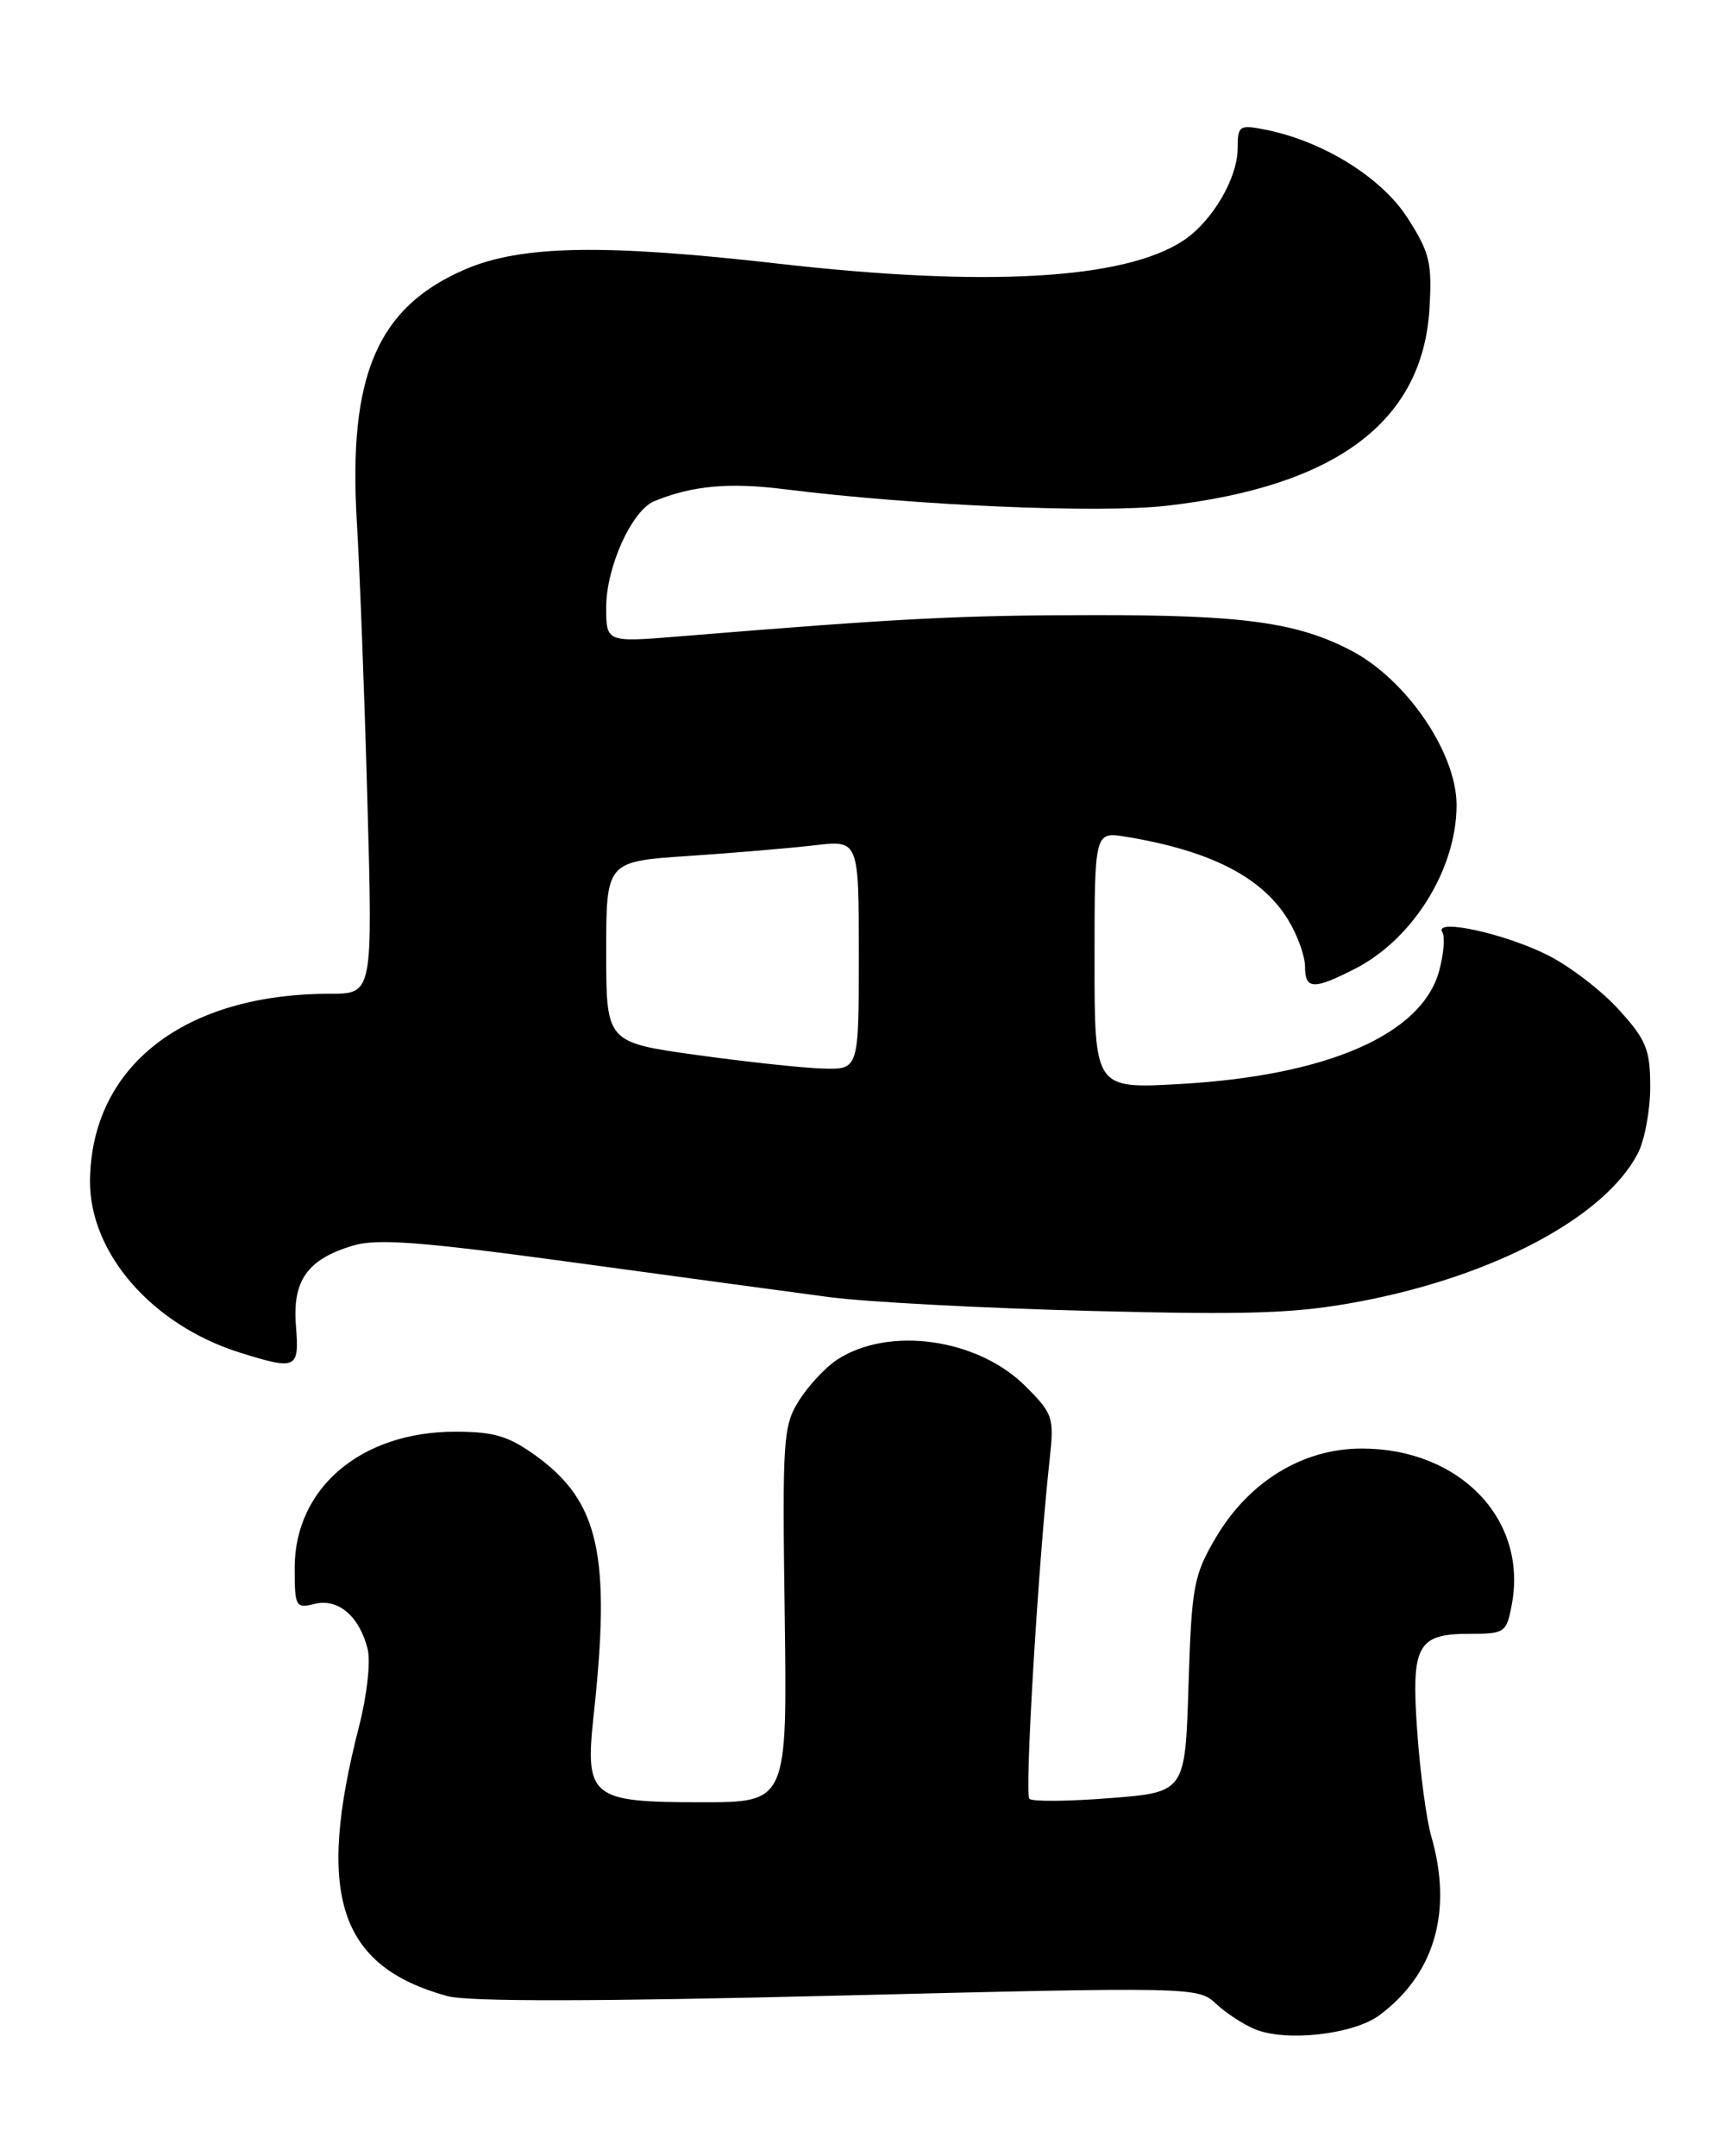 <?xml version="1.0" encoding="UTF-8" standalone="no"?>
<!DOCTYPE svg PUBLIC "-//W3C//DTD SVG 1.1//EN" "http://www.w3.org/Graphics/SVG/1.1/DTD/svg11.dtd" >
<svg xmlns="http://www.w3.org/2000/svg" xmlns:xlink="http://www.w3.org/1999/xlink" version="1.1" viewBox="0 0 205 256">
 <g >
 <path fill="currentColor"
d=" M 163.82 239.30 C 170.41 234.42 172.58 226.91 169.98 217.99 C 169.43 216.07 168.68 210.58 168.34 205.78 C 167.58 195.33 168.29 194.00 174.58 194.00 C 178.73 194.00 178.94 193.86 179.56 190.51 C 181.46 180.40 173.36 172.00 161.74 172.00 C 154.72 172.00 148.30 175.93 144.37 182.64 C 141.77 187.06 141.53 188.38 141.16 200.12 C 140.77 212.81 140.77 212.81 131.83 213.51 C 126.91 213.90 122.60 213.94 122.26 213.59 C 121.67 213.01 123.32 185.57 124.67 173.27 C 125.22 168.32 125.07 167.87 121.81 164.61 C 116.12 158.92 105.57 157.43 99.41 161.46 C 98.03 162.37 96.00 164.55 94.90 166.30 C 93.01 169.30 92.91 170.90 93.20 191.75 C 93.50 214.00 93.50 214.00 83.32 214.00 C 70.12 214.00 69.45 213.45 70.52 203.56 C 72.57 184.66 71.15 178.30 63.68 172.88 C 60.41 170.52 58.69 170.00 54.06 170.00 C 42.89 170.00 35.00 176.69 35.00 186.17 C 35.00 190.78 35.12 191.01 37.36 190.45 C 40.14 189.75 42.69 191.90 43.66 195.79 C 44.04 197.28 43.59 201.31 42.65 204.97 C 37.48 225.04 40.25 233.49 53.15 237.02 C 55.59 237.69 70.96 237.67 99.54 236.96 C 141.56 235.92 142.30 235.94 144.39 237.89 C 145.55 238.99 147.63 240.35 149.00 240.93 C 152.68 242.48 160.72 241.59 163.82 239.30 Z  M 35.15 157.44 C 34.72 152.04 36.50 149.53 41.93 147.90 C 44.82 147.04 49.95 147.43 68.02 149.89 C 80.38 151.58 94.10 153.44 98.50 154.02 C 102.90 154.60 116.85 155.34 129.50 155.66 C 148.71 156.15 153.98 155.96 161.50 154.54 C 177.44 151.53 190.61 144.52 194.53 136.95 C 195.34 135.38 196.00 131.83 196.00 129.05 C 196.00 124.64 195.54 123.49 192.31 119.93 C 190.29 117.68 186.50 114.77 183.90 113.45 C 178.79 110.86 170.26 108.99 171.31 110.69 C 171.65 111.24 171.47 113.32 170.92 115.32 C 168.85 122.83 157.68 127.71 140.25 128.71 C 130.00 129.30 130.00 129.30 130.00 114.02 C 130.00 98.74 130.00 98.74 133.75 99.36 C 143.81 101.02 149.90 104.15 153.01 109.24 C 154.10 111.03 154.99 113.51 155.00 114.75 C 155.00 117.51 155.99 117.56 160.94 115.03 C 167.82 111.52 173.00 103.18 173.00 95.60 C 173.00 89.40 167.07 80.70 160.50 77.26 C 154.11 73.91 147.68 73.02 130.00 73.04 C 114.03 73.05 107.11 73.40 80.75 75.56 C 72.00 76.28 72.00 76.28 72.00 72.10 C 72.00 67.33 75.05 60.60 77.71 59.51 C 82.18 57.67 86.59 57.26 93.18 58.09 C 108.62 60.03 130.58 60.98 138.60 60.05 C 158.73 57.74 168.99 50.03 169.78 36.64 C 170.10 31.20 169.81 29.97 167.17 25.87 C 164.08 21.06 157.11 16.74 150.25 15.39 C 147.19 14.79 147.00 14.92 147.00 17.62 C 146.99 21.19 143.94 26.34 140.51 28.59 C 133.48 33.19 117.07 34.12 92.38 31.30 C 71.68 28.94 61.89 29.12 55.23 31.99 C 44.82 36.48 41.35 44.57 42.38 61.93 C 42.73 67.74 43.30 82.74 43.64 95.25 C 44.27 118.00 44.27 118.00 39.19 118.00 C 21.92 118.00 10.90 126.55 10.69 140.08 C 10.56 148.72 18.03 157.33 28.50 160.61 C 35.23 162.72 35.56 162.56 35.15 157.44 Z  M 82.75 125.27 C 72.00 123.77 72.00 123.77 72.00 113.03 C 72.00 102.29 72.00 102.29 81.75 101.64 C 87.11 101.28 93.86 100.71 96.75 100.37 C 102.00 99.75 102.00 99.75 102.00 113.37 C 102.00 127.00 102.00 127.00 97.75 126.88 C 95.41 126.82 88.66 126.09 82.75 125.27 Z "/>
</g>
</svg>